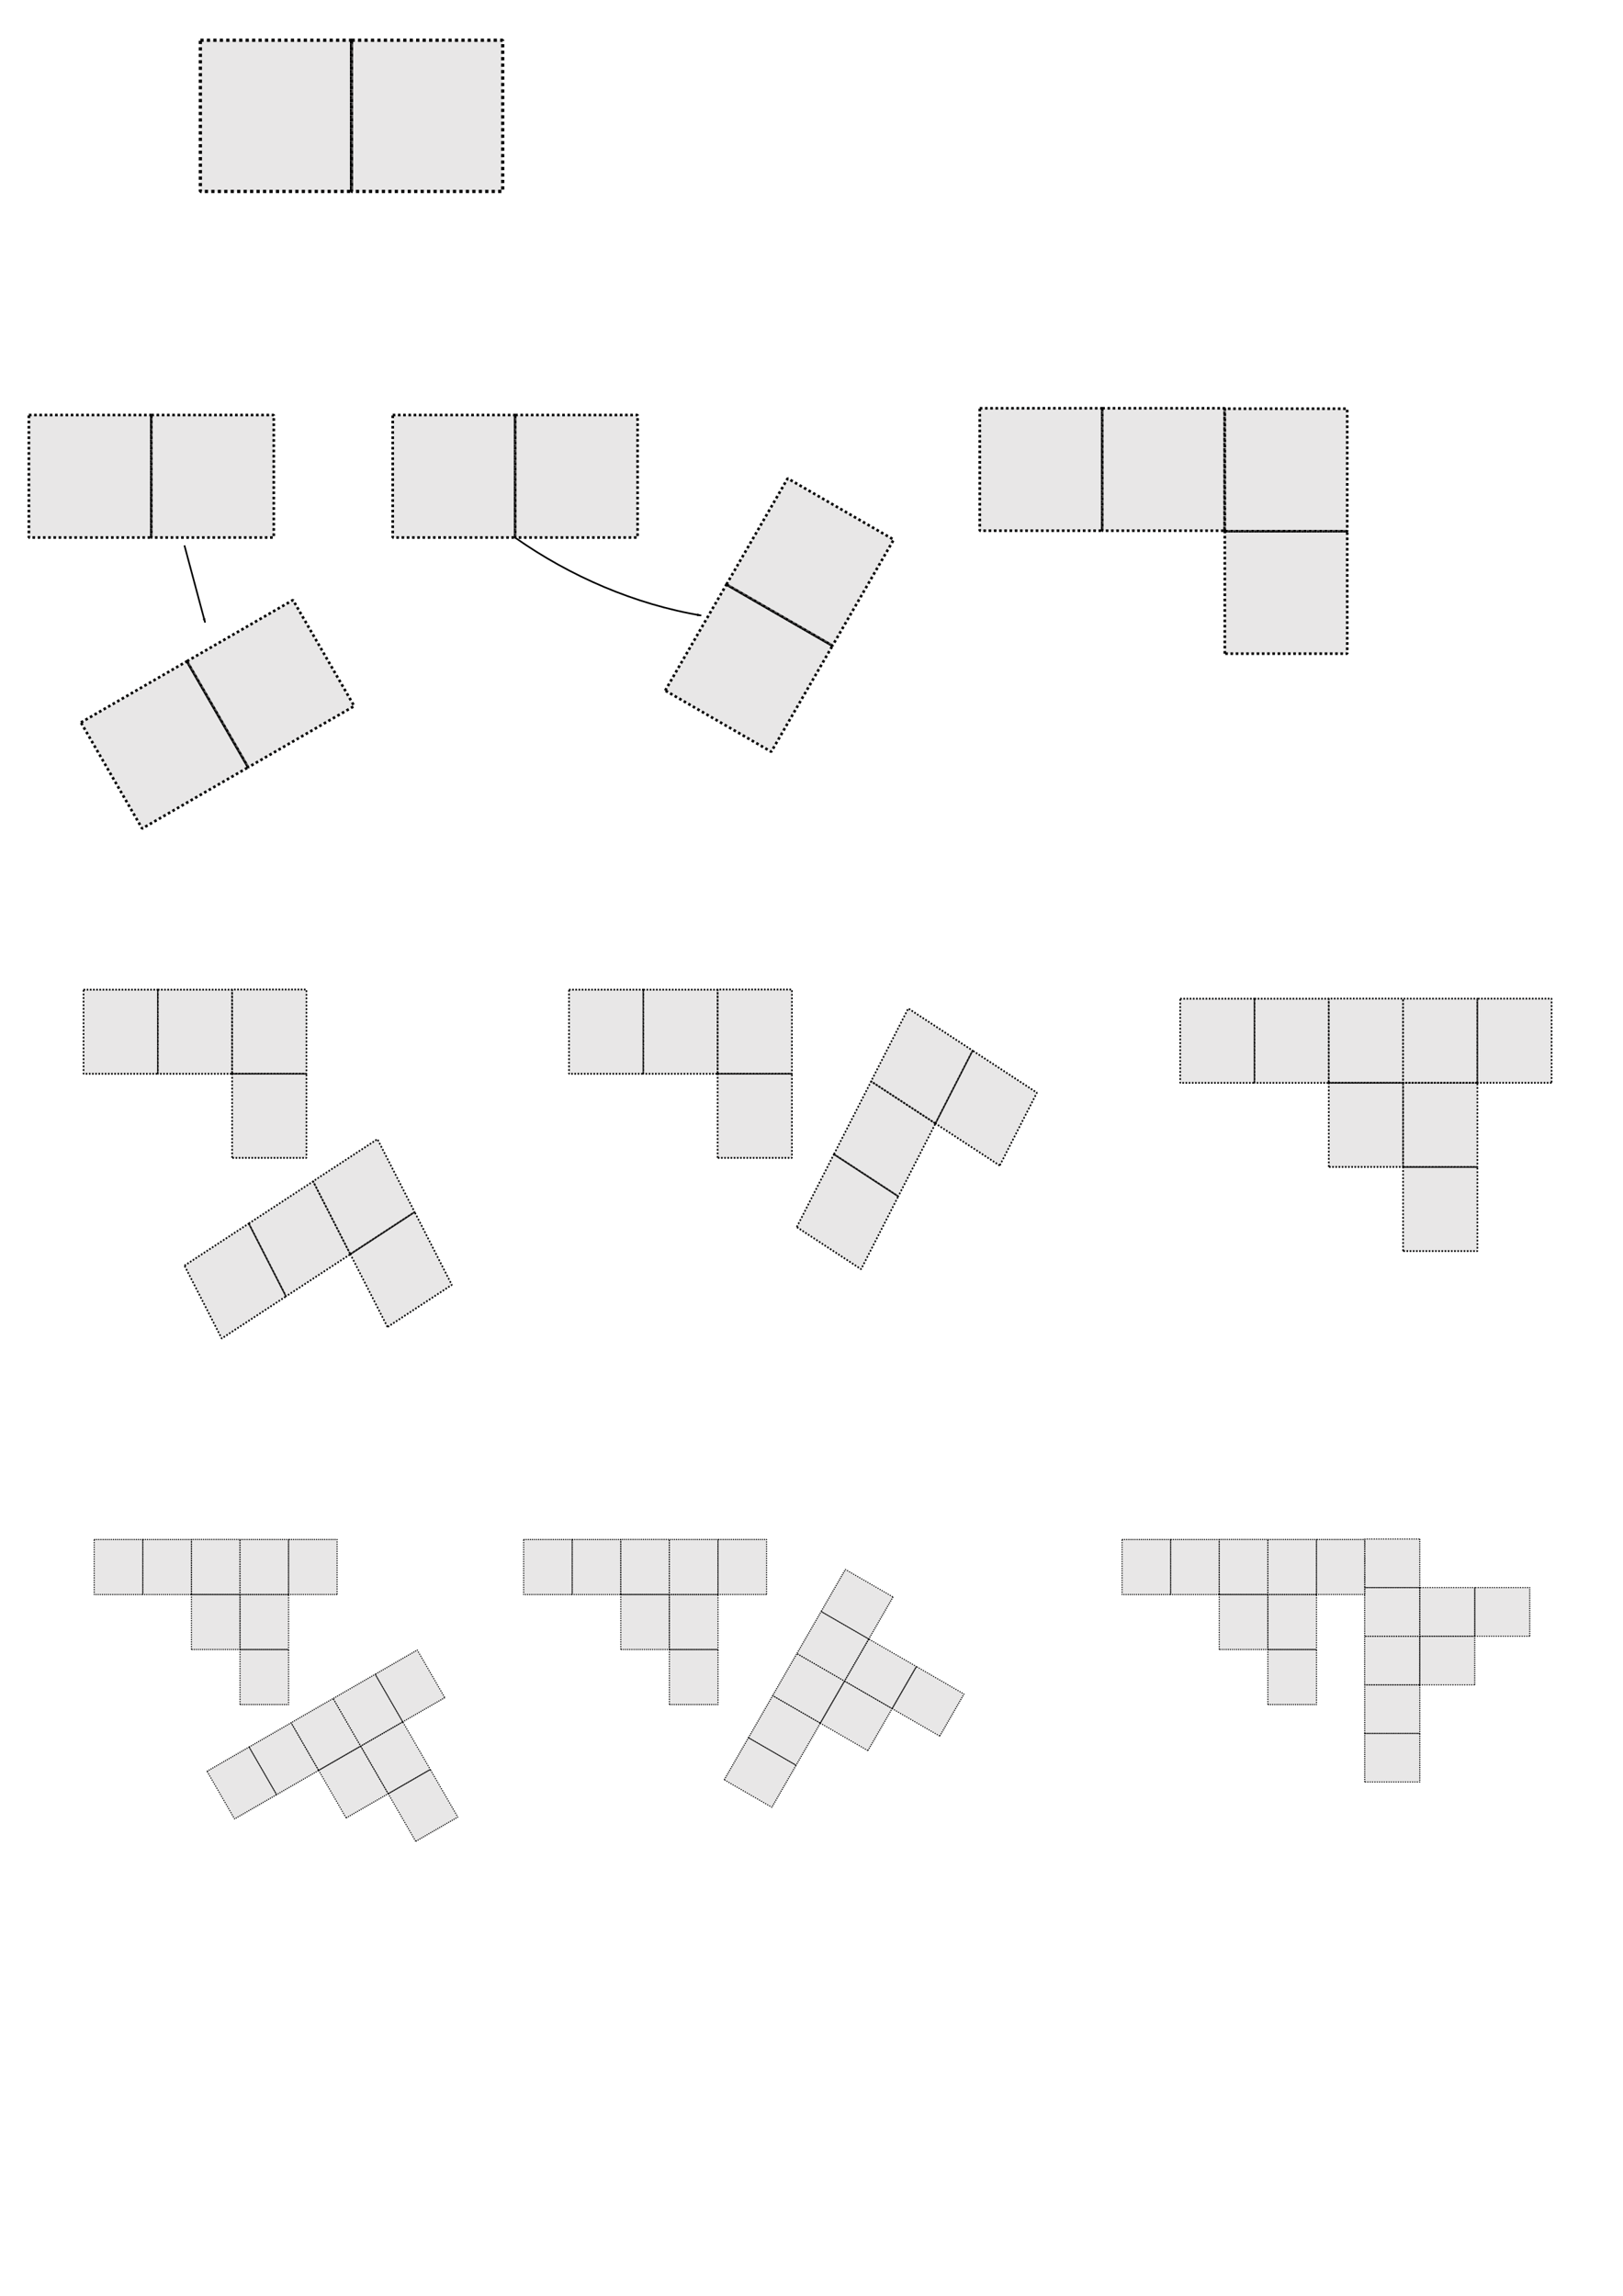 <?xml version="1.0" encoding="UTF-8" standalone="no"?>
<svg
   xmlns:dc="http://purl.org/dc/elements/1.1/"
   xmlns:cc="http://creativecommons.org/ns#"
   xmlns:rdf="http://www.w3.org/1999/02/22-rdf-syntax-ns#"
   xmlns:svg="http://www.w3.org/2000/svg"
   xmlns="http://www.w3.org/2000/svg"
   xmlns:sodipodi="http://sodipodi.sourceforge.net/DTD/sodipodi-0.dtd"
   xmlns:inkscape="http://www.inkscape.org/namespaces/inkscape"
   width="210mm"
   height="297mm"
   viewBox="0 0 210 297"
   version="1.1"
   id="svg8"
   inkscape:version="1.0.1 (3bc2e813f5, 2020-09-07)"
   sodipodi:docname="My-Fib-Fractal-Diagram.svg">
  <defs
     id="defs2">
    <marker
       style="overflow:visible;"
       id="marker1917"
       refX="0.0"
       refY="0.0"
       orient="auto"
       inkscape:stockid="Arrow1Lend"
       inkscape:isstock="true">
      <path
         transform="scale(0.8) rotate(180) translate(12.5,0)"
         style="fill-rule:evenodd;stroke:#000000;stroke-width:1pt;stroke-opacity:1;fill:#000000;fill-opacity:1"
         d="M 0.0,0.0 L 5.0,-5.0 L -12.5,0.0 L 5.0,5.0 L 0.0,0.0 z "
         id="path1915" />
    </marker>
    <marker
       style="overflow:visible;"
       id="marker1561"
       refX="0.0"
       refY="0.0"
       orient="auto"
       inkscape:stockid="Arrow1Lend"
       inkscape:isstock="true"
       inkscape:collect="always">
      <path
         transform="scale(0.8) rotate(180) translate(12.5,0)"
         style="fill-rule:evenodd;stroke:#000000;stroke-width:1pt;stroke-opacity:1;fill:#000000;fill-opacity:1"
         d="M 0.0,0.0 L 5.0,-5.0 L -12.5,0.0 L 5.0,5.0 L 0.0,0.0 z "
         id="path1559" />
    </marker>
    <marker
       style="overflow:visible;"
       id="marker1505"
       refX="0.0"
       refY="0.0"
       orient="auto"
       inkscape:stockid="Arrow1Lend"
       inkscape:isstock="true">
      <path
         transform="scale(0.8) rotate(180) translate(12.5,0)"
         style="fill-rule:evenodd;stroke:#000000;stroke-width:1pt;stroke-opacity:1;fill:#000000;fill-opacity:1"
         d="M 0.0,0.0 L 5.0,-5.0 L -12.5,0.0 L 5.0,5.0 L 0.0,0.0 z "
         id="path1503" />
    </marker>
    <marker
       style="overflow:visible;"
       id="marker1385"
       refX="0.0"
       refY="0.0"
       orient="auto"
       inkscape:stockid="Arrow1Lend"
       inkscape:isstock="true">
      <path
         transform="scale(0.8) rotate(180) translate(12.5,0)"
         style="fill-rule:evenodd;stroke:#000000;stroke-width:1pt;stroke-opacity:1;fill:#000000;fill-opacity:1"
         d="M 0.0,0.0 L 5.0,-5.0 L -12.5,0.0 L 5.0,5.0 L 0.0,0.0 z "
         id="path1383" />
    </marker>
    <marker
       style="overflow:visible;"
       id="Arrow1Lend"
       refX="0.0"
       refY="0.0"
       orient="auto"
       inkscape:stockid="Arrow1Lend"
       inkscape:isstock="true"
       inkscape:collect="always">
      <path
         transform="scale(0.8) rotate(180) translate(12.5,0)"
         style="fill-rule:evenodd;stroke:#000000;stroke-width:1pt;stroke-opacity:1;fill:#000000;fill-opacity:1"
         d="M 0.0,0.0 L 5.0,-5.0 L -12.5,0.0 L 5.0,5.0 L 0.0,0.0 z "
         id="path1096" />
    </marker>
  </defs>
  <sodipodi:namedview
     id="base"
     pagecolor="#ffffff"
     bordercolor="#666666"
     borderopacity="1.0"
     inkscape:pageopacity="0.0"
     inkscape:pageshadow="2"
     inkscape:zoom="0.98994949"
     inkscape:cx="536.2768"
     inkscape:cy="343.618"
     inkscape:document-units="mm"
     inkscape:current-layer="layer1"
     inkscape:document-rotation="0"
     showgrid="false"
     inkscape:window-width="3806"
     inkscape:window-height="1963"
     inkscape:window-x="1928"
     inkscape:window-y="120"
     inkscape:window-maximized="0" />
  <g
     inkscape:label="Layer 1"
     inkscape:groupmode="layer"
     id="layer1">
    <g
       id="g863"
       transform="matrix(0.418,0,0,0.418,14.09,-23.493)">
      <rect
         style="fill:#c6c5c5;fill-opacity:0.403;stroke:#000000;stroke-width:1;stroke-linejoin:bevel;stroke-dasharray:1, 1"
         id="rect859"
         width="46.792"
         height="46.792"
         x="28.315"
         y="68.657" />
      <rect
         style="fill:#c6c5c5;fill-opacity:0.403;stroke:#000000;stroke-width:1;stroke-linejoin:bevel;stroke-dasharray:1, 1"
         id="rect861"
         width="46.792"
         height="46.792"
         x="75.107"
         y="68.657" />
    </g>
    <g
       id="g991"
       transform="matrix(0.775,0,0,0.775,5.449,359.595)">
      <g
         id="g983"
         transform="matrix(0.54,0,0,0.54,9.21,74.993)">
        <rect
           style="fill:#c6c5c5;fill-opacity:0.403;stroke:#000000;stroke-width:1;stroke-linejoin:bevel;stroke-dasharray:1, 1"
           id="rect979"
           width="46.792"
           height="46.792"
           x="28.315"
           y="68.657" />
        <rect
           style="fill:#c6c5c5;fill-opacity:0.403;stroke:#000000;stroke-width:1;stroke-linejoin:bevel;stroke-dasharray:1, 1"
           id="rect981"
           width="46.792"
           height="46.792"
           x="75.107"
           y="68.657" />
      </g>
      <g
         id="g989"
         transform="matrix(0,-0.54,0.54,0,37.951,177.858)">
        <rect
           style="fill:#c6c5c5;fill-opacity:0.403;stroke:#000000;stroke-width:1;stroke-linejoin:bevel;stroke-dasharray:1, 1"
           id="rect985"
           width="46.792"
           height="46.792"
           x="28.315"
           y="68.657" />
        <rect
           style="fill:#c6c5c5;fill-opacity:0.403;stroke:#000000;stroke-width:1;stroke-linejoin:bevel;stroke-dasharray:1, 1"
           id="rect987"
           width="46.792"
           height="46.792"
           x="75.107"
           y="68.657" />
      </g>
    </g>
    <g
       id="g1005"
       transform="matrix(0,-0.775,0.775,0,-3.683,524.159)">
      <g
         id="g997"
         transform="matrix(0.54,0,0,0.54,9.21,74.993)">
        <rect
           style="fill:#c6c5c5;fill-opacity:0.403;stroke:#000000;stroke-width:1;stroke-linejoin:bevel;stroke-dasharray:1, 1"
           id="rect993"
           width="46.792"
           height="46.792"
           x="28.315"
           y="68.657" />
        <rect
           style="fill:#c6c5c5;fill-opacity:0.403;stroke:#000000;stroke-width:1;stroke-linejoin:bevel;stroke-dasharray:1, 1"
           id="rect995"
           width="46.792"
           height="46.792"
           x="75.107"
           y="68.657" />
      </g>
      <g
         id="g1003"
         transform="matrix(0,-0.54,0.54,0,37.951,177.858)">
        <rect
           style="fill:#c6c5c5;fill-opacity:0.403;stroke:#000000;stroke-width:1;stroke-linejoin:bevel;stroke-dasharray:1, 1"
           id="rect999"
           width="46.792"
           height="46.792"
           x="28.315"
           y="68.657" />
        <rect
           style="fill:#c6c5c5;fill-opacity:0.403;stroke:#000000;stroke-width:1;stroke-linejoin:bevel;stroke-dasharray:1, 1"
           id="rect1001"
           width="46.792"
           height="46.792"
           x="75.107"
           y="68.657" />
      </g>
    </g>
    <g
       id="g1749"
       transform="matrix(0.81,0,0,0.81,0.68,10.017)">
      <g
         id="g1634"
         transform="translate(-22.151)">
        <g
           id="g1027"
           transform="matrix(0.418,0,0,0.418,14.09,25.222)">
          <rect
             style="fill:#c6c5c5;fill-opacity:0.403;stroke:#000000;stroke-width:1;stroke-linejoin:bevel;stroke-dasharray:1, 1"
             id="rect1023"
             width="46.792"
             height="46.792"
             x="28.315"
             y="68.657" />
          <rect
             style="fill:#c6c5c5;fill-opacity:0.403;stroke:#000000;stroke-width:1;stroke-linejoin:bevel;stroke-dasharray:1, 1"
             id="rect1025"
             width="46.792"
             height="46.792"
             x="75.107"
             y="68.657" />
        </g>
        <g
           id="g1033"
           transform="matrix(0.362,-0.209,0.209,0.362,9.639,84.087)">
          <rect
             style="fill:#c6c5c5;fill-opacity:0.403;stroke:#000000;stroke-width:1;stroke-linejoin:bevel;stroke-dasharray:1, 1"
             id="rect1029"
             width="46.792"
             height="46.792"
             x="28.315"
             y="68.657" />
          <rect
             style="fill:#c6c5c5;fill-opacity:0.403;stroke:#000000;stroke-width:1;stroke-linejoin:bevel;stroke-dasharray:1, 1"
             id="rect1031"
             width="46.792"
             height="46.792"
             x="75.107"
             y="68.657" />
        </g>
        <g
           id="g1600">
          <path
             style="fill:none;stroke:#000000;stroke-width:0.265;stroke-linecap:butt;stroke-linejoin:miter;stroke-miterlimit:4;stroke-dasharray:none;stroke-opacity:1;marker-end:url(#marker1561)"
             d="m 50.773,74.738 3.303,12.327"
             id="path1091" />
        </g>
      </g>
      <g
         id="g1661"
         transform="translate(-33.562)">
        <g
           id="g1039"
           transform="matrix(0.418,0,0,0.418,83.62,25.222)">
          <rect
             style="fill:#c6c5c5;fill-opacity:0.403;stroke:#000000;stroke-width:1;stroke-linejoin:bevel;stroke-dasharray:1, 1"
             id="rect1035"
             width="46.792"
             height="46.792"
             x="28.315"
             y="68.657" />
          <rect
             style="fill:#c6c5c5;fill-opacity:0.403;stroke:#000000;stroke-width:1;stroke-linejoin:bevel;stroke-dasharray:1, 1"
             id="rect1037"
             width="46.792"
             height="46.792"
             x="75.107"
             y="68.657" />
        </g>
        <g
           id="g1045"
           transform="matrix(0.209,-0.362,0.362,0.209,108.216,93.819)">
          <rect
             style="fill:#c6c5c5;fill-opacity:0.403;stroke:#000000;stroke-width:1;stroke-linejoin:bevel;stroke-dasharray:1, 1"
             id="rect1041"
             width="46.792"
             height="46.792"
             x="28.315"
             y="68.657" />
          <rect
             style="fill:#c6c5c5;fill-opacity:0.403;stroke:#000000;stroke-width:1;stroke-linejoin:bevel;stroke-dasharray:1, 1"
             id="rect1043"
             width="46.792"
             height="46.792"
             x="75.107"
             y="68.657" />
        </g>
        <path
           style="fill:none;stroke:#000000;stroke-width:0.265px;stroke-linecap:butt;stroke-linejoin:miter;stroke-opacity:1;marker-end:url(#Arrow1Lend)"
           d="m 115.044,73.524 c 8.779,6.168 19.116,10.64 29.698,12.409"
           id="path1463"
           sodipodi:nodetypes="cc" />
      </g>
      <g
         id="g1690"
         transform="translate(-35.979)">
        <g
           id="g1545"
           transform="translate(-56.769,6.087)">
          <g
             id="g1089"
             transform="translate(76.64,-7.172)">
            <g
               id="g1075"
               transform="matrix(0.418,0,0,0.418,159.945,25.222)">
              <rect
                 style="fill:#c6c5c5;fill-opacity:0.403;stroke:#000000;stroke-width:1;stroke-linejoin:bevel;stroke-dasharray:1, 1"
                 id="rect1071"
                 width="46.792"
                 height="46.792"
                 x="28.315"
                 y="68.657" />
              <rect
                 style="fill:#c6c5c5;fill-opacity:0.403;stroke:#000000;stroke-width:1;stroke-linejoin:bevel;stroke-dasharray:1, 1"
                 id="rect1073"
                 width="46.792"
                 height="46.792"
                 x="75.107"
                 y="68.657" />
            </g>
            <g
               id="g1081"
               transform="matrix(0,-0.418,0.418,0,182.22,104.948)">
              <rect
                 style="fill:#c6c5c5;fill-opacity:0.403;stroke:#000000;stroke-width:1;stroke-linejoin:bevel;stroke-dasharray:1, 1"
                 id="rect1077"
                 width="46.792"
                 height="46.792"
                 x="28.315"
                 y="68.657" />
              <rect
                 style="fill:#c6c5c5;fill-opacity:0.403;stroke:#000000;stroke-width:1;stroke-linejoin:bevel;stroke-dasharray:1, 1"
                 id="rect1079"
                 width="46.792"
                 height="46.792"
                 x="75.107"
                 y="68.657" />
            </g>
          </g>
        </g>
      </g>
    </g>
    <g
       id="g2320">
      <g
         id="g2031"
         transform="matrix(0.491,0,0,0.556,5.454,56.796)">
        <g
           id="g947"
           transform="matrix(0.775,0,0,0.775,-8.078,41.261)">
          <g
             id="g939"
             transform="matrix(0.54,0,0,0.54,9.21,74.993)">
            <rect
               style="fill:#c6c5c5;fill-opacity:0.403;stroke:#000000;stroke-width:1;stroke-linejoin:bevel;stroke-dasharray:1, 1"
               id="rect935"
               width="46.792"
               height="46.792"
               x="28.315"
               y="68.657" />
            <rect
               style="fill:#c6c5c5;fill-opacity:0.403;stroke:#000000;stroke-width:1;stroke-linejoin:bevel;stroke-dasharray:1, 1"
               id="rect937"
               width="46.792"
               height="46.792"
               x="75.107"
               y="68.657" />
          </g>
          <g
             id="g945"
             transform="matrix(0,-0.54,0.54,0,37.951,177.858)">
            <rect
               style="fill:#c6c5c5;fill-opacity:0.403;stroke:#000000;stroke-width:1;stroke-linejoin:bevel;stroke-dasharray:1, 1"
               id="rect941"
               width="46.792"
               height="46.792"
               x="28.315"
               y="68.657" />
            <rect
               style="fill:#c6c5c5;fill-opacity:0.403;stroke:#000000;stroke-width:1;stroke-linejoin:bevel;stroke-dasharray:1, 1"
               id="rect943"
               width="46.792"
               height="46.792"
               x="75.107"
               y="68.657" />
          </g>
        </g>
        <g
           id="g961"
           transform="matrix(0.671,-0.388,0.388,0.671,-22.412,126.635)">
          <g
             id="g953"
             transform="matrix(0.54,0,0,0.54,9.21,74.993)">
            <rect
               style="fill:#c6c5c5;fill-opacity:0.403;stroke:#000000;stroke-width:1;stroke-linejoin:bevel;stroke-dasharray:1, 1"
               id="rect949"
               width="46.792"
               height="46.792"
               x="28.315"
               y="68.657" />
            <rect
               style="fill:#c6c5c5;fill-opacity:0.403;stroke:#000000;stroke-width:1;stroke-linejoin:bevel;stroke-dasharray:1, 1"
               id="rect951"
               width="46.792"
               height="46.792"
               x="75.107"
               y="68.657" />
          </g>
          <g
             id="g959"
             transform="matrix(0,-0.54,0.54,0,37.951,177.858)">
            <rect
               style="fill:#c6c5c5;fill-opacity:0.403;stroke:#000000;stroke-width:1;stroke-linejoin:bevel;stroke-dasharray:1, 1"
               id="rect955"
               width="46.792"
               height="46.792"
               x="28.315"
               y="68.657" />
            <rect
               style="fill:#c6c5c5;fill-opacity:0.403;stroke:#000000;stroke-width:1;stroke-linejoin:bevel;stroke-dasharray:1, 1"
               id="rect957"
               width="46.792"
               height="46.792"
               x="75.107"
               y="68.657" />
          </g>
        </g>
      </g>
      <g
         id="g2091"
         transform="matrix(0.491,0,0,0.556,5.454,56.796)">
        <g
           id="g2045"
           transform="matrix(0.775,0,0,0.775,119.859,41.261)">
          <g
             id="g2037"
             transform="matrix(0.54,0,0,0.54,9.21,74.993)">
            <rect
               style="fill:#c6c5c5;fill-opacity:0.403;stroke:#000000;stroke-width:1;stroke-linejoin:bevel;stroke-dasharray:1, 1"
               id="rect2033"
               width="46.792"
               height="46.792"
               x="28.315"
               y="68.657" />
            <rect
               style="fill:#c6c5c5;fill-opacity:0.403;stroke:#000000;stroke-width:1;stroke-linejoin:bevel;stroke-dasharray:1, 1"
               id="rect2035"
               width="46.792"
               height="46.792"
               x="75.107"
               y="68.657" />
          </g>
          <g
             id="g2043"
             transform="matrix(0,-0.54,0.54,0,37.951,177.858)">
            <rect
               style="fill:#c6c5c5;fill-opacity:0.403;stroke:#000000;stroke-width:1;stroke-linejoin:bevel;stroke-dasharray:1, 1"
               id="rect2039"
               width="46.792"
               height="46.792"
               x="28.315"
               y="68.657" />
            <rect
               style="fill:#c6c5c5;fill-opacity:0.403;stroke:#000000;stroke-width:1;stroke-linejoin:bevel;stroke-dasharray:1, 1"
               id="rect2041"
               width="46.792"
               height="46.792"
               x="75.107"
               y="68.657" />
          </g>
        </g>
        <g
           id="g2059"
           transform="matrix(0.388,-0.671,0.671,0.388,114.152,156.312)">
          <g
             id="g2051"
             transform="matrix(0.54,0,0,0.54,9.21,74.993)">
            <rect
               style="fill:#c6c5c5;fill-opacity:0.403;stroke:#000000;stroke-width:1;stroke-linejoin:bevel;stroke-dasharray:1, 1"
               id="rect2047"
               width="46.792"
               height="46.792"
               x="28.315"
               y="68.657" />
            <rect
               style="fill:#c6c5c5;fill-opacity:0.403;stroke:#000000;stroke-width:1;stroke-linejoin:bevel;stroke-dasharray:1, 1"
               id="rect2049"
               width="46.792"
               height="46.792"
               x="75.107"
               y="68.657" />
          </g>
          <g
             id="g2057"
             transform="matrix(0,-0.54,0.54,0,37.951,177.858)">
            <rect
               style="fill:#c6c5c5;fill-opacity:0.403;stroke:#000000;stroke-width:1;stroke-linejoin:bevel;stroke-dasharray:1, 1"
               id="rect2053"
               width="46.792"
               height="46.792"
               x="28.315"
               y="68.657" />
            <rect
               style="fill:#c6c5c5;fill-opacity:0.403;stroke:#000000;stroke-width:1;stroke-linejoin:bevel;stroke-dasharray:1, 1"
               id="rect2055"
               width="46.792"
               height="46.792"
               x="75.107"
               y="68.657" />
          </g>
        </g>
      </g>
      <g
         id="g2151"
         transform="matrix(0.491,0,0,0.556,5.454,56.796)">
        <g
           id="g2105"
           transform="matrix(0.775,0,0,0.775,280.917,43.368)">
          <g
             id="g2097"
             transform="matrix(0.54,0,0,0.54,9.21,74.993)">
            <rect
               style="fill:#c6c5c5;fill-opacity:0.403;stroke:#000000;stroke-width:1;stroke-linejoin:bevel;stroke-dasharray:1, 1"
               id="rect2093"
               width="46.792"
               height="46.792"
               x="28.315"
               y="68.657" />
            <rect
               style="fill:#c6c5c5;fill-opacity:0.403;stroke:#000000;stroke-width:1;stroke-linejoin:bevel;stroke-dasharray:1, 1"
               id="rect2095"
               width="46.792"
               height="46.792"
               x="75.107"
               y="68.657" />
          </g>
          <g
             id="g2103"
             transform="matrix(0,-0.54,0.54,0,37.951,177.858)">
            <rect
               style="fill:#c6c5c5;fill-opacity:0.403;stroke:#000000;stroke-width:1;stroke-linejoin:bevel;stroke-dasharray:1, 1"
               id="rect2099"
               width="46.792"
               height="46.792"
               x="28.315"
               y="68.657" />
            <rect
               style="fill:#c6c5c5;fill-opacity:0.403;stroke:#000000;stroke-width:1;stroke-linejoin:bevel;stroke-dasharray:1, 1"
               id="rect2101"
               width="46.792"
               height="46.792"
               x="75.107"
               y="68.657" />
          </g>
        </g>
        <g
           id="g2119"
           transform="matrix(0,-0.775,0.775,0,271.785,207.932)">
          <g
             id="g2111"
             transform="matrix(0.54,0,0,0.54,9.21,74.993)">
            <rect
               style="fill:#c6c5c5;fill-opacity:0.403;stroke:#000000;stroke-width:1;stroke-linejoin:bevel;stroke-dasharray:1, 1"
               id="rect2107"
               width="46.792"
               height="46.792"
               x="28.315"
               y="68.657" />
            <rect
               style="fill:#c6c5c5;fill-opacity:0.403;stroke:#000000;stroke-width:1;stroke-linejoin:bevel;stroke-dasharray:1, 1"
               id="rect2109"
               width="46.792"
               height="46.792"
               x="75.107"
               y="68.657" />
          </g>
          <g
             id="g2117"
             transform="matrix(0,-0.54,0.54,0,37.951,177.858)">
            <rect
               style="fill:#c6c5c5;fill-opacity:0.403;stroke:#000000;stroke-width:1;stroke-linejoin:bevel;stroke-dasharray:1, 1"
               id="rect2113"
               width="46.792"
               height="46.792"
               x="28.315"
               y="68.657" />
            <rect
               style="fill:#c6c5c5;fill-opacity:0.403;stroke:#000000;stroke-width:1;stroke-linejoin:bevel;stroke-dasharray:1, 1"
               id="rect2115"
               width="46.792"
               height="46.792"
               x="75.107"
               y="68.657" />
          </g>
        </g>
      </g>
    </g>
    <g
       id="g2382"
       transform="matrix(0.654,0,0,0.654,4.185,68.929)">
      <g
         id="g2273"
         transform="matrix(0.491,0,0,0.556,-135.011,126.727)">
        <g
           id="g2257"
           transform="matrix(0.775,0,0,0.775,280.917,43.368)">
          <g
             id="g2249"
             transform="matrix(0.54,0,0,0.54,9.21,74.993)">
            <rect
               style="fill:#c6c5c5;fill-opacity:0.403;stroke:#000000;stroke-width:1;stroke-linejoin:bevel;stroke-dasharray:1, 1"
               id="rect2245"
               width="46.792"
               height="46.792"
               x="28.315"
               y="68.657" />
            <rect
               style="fill:#c6c5c5;fill-opacity:0.403;stroke:#000000;stroke-width:1;stroke-linejoin:bevel;stroke-dasharray:1, 1"
               id="rect2247"
               width="46.792"
               height="46.792"
               x="75.107"
               y="68.657" />
          </g>
          <g
             id="g2255"
             transform="matrix(0,-0.54,0.54,0,37.951,177.858)">
            <rect
               style="fill:#c6c5c5;fill-opacity:0.403;stroke:#000000;stroke-width:1;stroke-linejoin:bevel;stroke-dasharray:1, 1"
               id="rect2251"
               width="46.792"
               height="46.792"
               x="28.315"
               y="68.657" />
            <rect
               style="fill:#c6c5c5;fill-opacity:0.403;stroke:#000000;stroke-width:1;stroke-linejoin:bevel;stroke-dasharray:1, 1"
               id="rect2253"
               width="46.792"
               height="46.792"
               x="75.107"
               y="68.657" />
          </g>
        </g>
        <g
           id="g2271"
           transform="matrix(0,-0.775,0.775,0,271.785,207.932)">
          <g
             id="g2263"
             transform="matrix(0.54,0,0,0.54,9.21,74.993)">
            <rect
               style="fill:#c6c5c5;fill-opacity:0.403;stroke:#000000;stroke-width:1;stroke-linejoin:bevel;stroke-dasharray:1, 1"
               id="rect2259"
               width="46.792"
               height="46.792"
               x="28.315"
               y="68.657" />
            <rect
               style="fill:#c6c5c5;fill-opacity:0.403;stroke:#000000;stroke-width:1;stroke-linejoin:bevel;stroke-dasharray:1, 1"
               id="rect2261"
               width="46.792"
               height="46.792"
               x="75.107"
               y="68.657" />
          </g>
          <g
             id="g2269"
             transform="matrix(0,-0.54,0.54,0,37.951,177.858)">
            <rect
               style="fill:#c6c5c5;fill-opacity:0.403;stroke:#000000;stroke-width:1;stroke-linejoin:bevel;stroke-dasharray:1, 1"
               id="rect2265"
               width="46.792"
               height="46.792"
               x="28.315"
               y="68.657" />
            <rect
               style="fill:#c6c5c5;fill-opacity:0.403;stroke:#000000;stroke-width:1;stroke-linejoin:bevel;stroke-dasharray:1, 1"
               id="rect2267"
               width="46.792"
               height="46.792"
               x="75.107"
               y="68.657" />
          </g>
        </g>
      </g>
      <g
         id="g2350"
         transform="matrix(0.425,-0.245,0.278,0.481,-129.098,255.82)">
        <g
           id="g2334"
           transform="matrix(0.775,0,0,0.775,280.917,43.368)">
          <g
             id="g2326"
             transform="matrix(0.54,0,0,0.54,9.21,74.993)">
            <rect
               style="fill:#c6c5c5;fill-opacity:0.403;stroke:#000000;stroke-width:1;stroke-linejoin:bevel;stroke-dasharray:1, 1"
               id="rect2322"
               width="46.792"
               height="46.792"
               x="28.315"
               y="68.657" />
            <rect
               style="fill:#c6c5c5;fill-opacity:0.403;stroke:#000000;stroke-width:1;stroke-linejoin:bevel;stroke-dasharray:1, 1"
               id="rect2324"
               width="46.792"
               height="46.792"
               x="75.107"
               y="68.657" />
          </g>
          <g
             id="g2332"
             transform="matrix(0,-0.54,0.54,0,37.951,177.858)">
            <rect
               style="fill:#c6c5c5;fill-opacity:0.403;stroke:#000000;stroke-width:1;stroke-linejoin:bevel;stroke-dasharray:1, 1"
               id="rect2328"
               width="46.792"
               height="46.792"
               x="28.315"
               y="68.657" />
            <rect
               style="fill:#c6c5c5;fill-opacity:0.403;stroke:#000000;stroke-width:1;stroke-linejoin:bevel;stroke-dasharray:1, 1"
               id="rect2330"
               width="46.792"
               height="46.792"
               x="75.107"
               y="68.657" />
          </g>
        </g>
        <g
           id="g2348"
           transform="matrix(0,-0.775,0.775,0,271.785,207.932)">
          <g
             id="g2340"
             transform="matrix(0.54,0,0,0.54,9.21,74.993)">
            <rect
               style="fill:#c6c5c5;fill-opacity:0.403;stroke:#000000;stroke-width:1;stroke-linejoin:bevel;stroke-dasharray:1, 1"
               id="rect2336"
               width="46.792"
               height="46.792"
               x="28.315"
               y="68.657" />
            <rect
               style="fill:#c6c5c5;fill-opacity:0.403;stroke:#000000;stroke-width:1;stroke-linejoin:bevel;stroke-dasharray:1, 1"
               id="rect2338"
               width="46.792"
               height="46.792"
               x="75.107"
               y="68.657" />
          </g>
          <g
             id="g2346"
             transform="matrix(0,-0.54,0.54,0,37.951,177.858)">
            <rect
               style="fill:#c6c5c5;fill-opacity:0.403;stroke:#000000;stroke-width:1;stroke-linejoin:bevel;stroke-dasharray:1, 1"
               id="rect2342"
               width="46.792"
               height="46.792"
               x="28.315"
               y="68.657" />
            <rect
               style="fill:#c6c5c5;fill-opacity:0.403;stroke:#000000;stroke-width:1;stroke-linejoin:bevel;stroke-dasharray:1, 1"
               id="rect2344"
               width="46.792"
               height="46.792"
               x="75.107"
               y="68.657" />
          </g>
        </g>
      </g>
    </g>
    <g
       id="g2506"
       transform="matrix(0.654,0,0,0.654,4.185,68.929)">
      <g
         id="g2412"
         transform="matrix(0.491,0,0,0.556,-50.054,126.727)">
        <g
           id="g2396"
           transform="matrix(0.775,0,0,0.775,280.917,43.368)">
          <g
             id="g2388"
             transform="matrix(0.54,0,0,0.54,9.21,74.993)">
            <rect
               style="fill:#c6c5c5;fill-opacity:0.403;stroke:#000000;stroke-width:1;stroke-linejoin:bevel;stroke-dasharray:1, 1"
               id="rect2384"
               width="46.792"
               height="46.792"
               x="28.315"
               y="68.657" />
            <rect
               style="fill:#c6c5c5;fill-opacity:0.403;stroke:#000000;stroke-width:1;stroke-linejoin:bevel;stroke-dasharray:1, 1"
               id="rect2386"
               width="46.792"
               height="46.792"
               x="75.107"
               y="68.657" />
          </g>
          <g
             id="g2394"
             transform="matrix(0,-0.54,0.54,0,37.951,177.858)">
            <rect
               style="fill:#c6c5c5;fill-opacity:0.403;stroke:#000000;stroke-width:1;stroke-linejoin:bevel;stroke-dasharray:1, 1"
               id="rect2390"
               width="46.792"
               height="46.792"
               x="28.315"
               y="68.657" />
            <rect
               style="fill:#c6c5c5;fill-opacity:0.403;stroke:#000000;stroke-width:1;stroke-linejoin:bevel;stroke-dasharray:1, 1"
               id="rect2392"
               width="46.792"
               height="46.792"
               x="75.107"
               y="68.657" />
          </g>
        </g>
        <g
           id="g2410"
           transform="matrix(0,-0.775,0.775,0,271.785,207.932)">
          <g
             id="g2402"
             transform="matrix(0.54,0,0,0.54,9.21,74.993)">
            <rect
               style="fill:#c6c5c5;fill-opacity:0.403;stroke:#000000;stroke-width:1;stroke-linejoin:bevel;stroke-dasharray:1, 1"
               id="rect2398"
               width="46.792"
               height="46.792"
               x="28.315"
               y="68.657" />
            <rect
               style="fill:#c6c5c5;fill-opacity:0.403;stroke:#000000;stroke-width:1;stroke-linejoin:bevel;stroke-dasharray:1, 1"
               id="rect2400"
               width="46.792"
               height="46.792"
               x="75.107"
               y="68.657" />
          </g>
          <g
             id="g2408"
             transform="matrix(0,-0.54,0.54,0,37.951,177.858)">
            <rect
               style="fill:#c6c5c5;fill-opacity:0.403;stroke:#000000;stroke-width:1;stroke-linejoin:bevel;stroke-dasharray:1, 1"
               id="rect2404"
               width="46.792"
               height="46.792"
               x="28.315"
               y="68.657" />
            <rect
               style="fill:#c6c5c5;fill-opacity:0.403;stroke:#000000;stroke-width:1;stroke-linejoin:bevel;stroke-dasharray:1, 1"
               id="rect2406"
               width="46.792"
               height="46.792"
               x="75.107"
               y="68.657" />
          </g>
        </g>
      </g>
      <g
         id="g2442"
         transform="matrix(0.245,-0.425,0.481,0.278,0.774,337.914)">
        <g
           id="g2426"
           transform="matrix(0.775,0,0,0.775,280.917,43.368)">
          <g
             id="g2418"
             transform="matrix(0.54,0,0,0.54,9.21,74.993)">
            <rect
               style="fill:#c6c5c5;fill-opacity:0.403;stroke:#000000;stroke-width:1;stroke-linejoin:bevel;stroke-dasharray:1, 1"
               id="rect2414"
               width="46.792"
               height="46.792"
               x="28.315"
               y="68.657" />
            <rect
               style="fill:#c6c5c5;fill-opacity:0.403;stroke:#000000;stroke-width:1;stroke-linejoin:bevel;stroke-dasharray:1, 1"
               id="rect2416"
               width="46.792"
               height="46.792"
               x="75.107"
               y="68.657" />
          </g>
          <g
             id="g2424"
             transform="matrix(0,-0.54,0.54,0,37.951,177.858)">
            <rect
               style="fill:#c6c5c5;fill-opacity:0.403;stroke:#000000;stroke-width:1;stroke-linejoin:bevel;stroke-dasharray:1, 1"
               id="rect2420"
               width="46.792"
               height="46.792"
               x="28.315"
               y="68.657" />
            <rect
               style="fill:#c6c5c5;fill-opacity:0.403;stroke:#000000;stroke-width:1;stroke-linejoin:bevel;stroke-dasharray:1, 1"
               id="rect2422"
               width="46.792"
               height="46.792"
               x="75.107"
               y="68.657" />
          </g>
        </g>
        <g
           id="g2440"
           transform="matrix(0,-0.775,0.775,0,271.785,207.932)">
          <g
             id="g2432"
             transform="matrix(0.54,0,0,0.54,9.21,74.993)">
            <rect
               style="fill:#c6c5c5;fill-opacity:0.403;stroke:#000000;stroke-width:1;stroke-linejoin:bevel;stroke-dasharray:1, 1"
               id="rect2428"
               width="46.792"
               height="46.792"
               x="28.315"
               y="68.657" />
            <rect
               style="fill:#c6c5c5;fill-opacity:0.403;stroke:#000000;stroke-width:1;stroke-linejoin:bevel;stroke-dasharray:1, 1"
               id="rect2430"
               width="46.792"
               height="46.792"
               x="75.107"
               y="68.657" />
          </g>
          <g
             id="g2438"
             transform="matrix(0,-0.54,0.54,0,37.951,177.858)">
            <rect
               style="fill:#c6c5c5;fill-opacity:0.403;stroke:#000000;stroke-width:1;stroke-linejoin:bevel;stroke-dasharray:1, 1"
               id="rect2434"
               width="46.792"
               height="46.792"
               x="28.315"
               y="68.657" />
            <rect
               style="fill:#c6c5c5;fill-opacity:0.403;stroke:#000000;stroke-width:1;stroke-linejoin:bevel;stroke-dasharray:1, 1"
               id="rect2436"
               width="46.792"
               height="46.792"
               x="75.107"
               y="68.657" />
          </g>
        </g>
      </g>
    </g>
    <g
       id="g2630"
       transform="matrix(0.654,0,0,0.654,4.185,68.929)">
      <g
         id="g2536"
         transform="matrix(0.491,0,0,0.556,68.349,126.727)">
        <g
           id="g2520"
           transform="matrix(0.775,0,0,0.775,280.917,43.368)">
          <g
             id="g2512"
             transform="matrix(0.54,0,0,0.54,9.21,74.993)">
            <rect
               style="fill:#c6c5c5;fill-opacity:0.403;stroke:#000000;stroke-width:1;stroke-linejoin:bevel;stroke-dasharray:1, 1"
               id="rect2508"
               width="46.792"
               height="46.792"
               x="28.315"
               y="68.657" />
            <rect
               style="fill:#c6c5c5;fill-opacity:0.403;stroke:#000000;stroke-width:1;stroke-linejoin:bevel;stroke-dasharray:1, 1"
               id="rect2510"
               width="46.792"
               height="46.792"
               x="75.107"
               y="68.657" />
          </g>
          <g
             id="g2518"
             transform="matrix(0,-0.54,0.54,0,37.951,177.858)">
            <rect
               style="fill:#c6c5c5;fill-opacity:0.403;stroke:#000000;stroke-width:1;stroke-linejoin:bevel;stroke-dasharray:1, 1"
               id="rect2514"
               width="46.792"
               height="46.792"
               x="28.315"
               y="68.657" />
            <rect
               style="fill:#c6c5c5;fill-opacity:0.403;stroke:#000000;stroke-width:1;stroke-linejoin:bevel;stroke-dasharray:1, 1"
               id="rect2516"
               width="46.792"
               height="46.792"
               x="75.107"
               y="68.657" />
          </g>
        </g>
        <g
           id="g2534"
           transform="matrix(0,-0.775,0.775,0,271.785,207.932)">
          <g
             id="g2526"
             transform="matrix(0.54,0,0,0.54,9.21,74.993)">
            <rect
               style="fill:#c6c5c5;fill-opacity:0.403;stroke:#000000;stroke-width:1;stroke-linejoin:bevel;stroke-dasharray:1, 1"
               id="rect2522"
               width="46.792"
               height="46.792"
               x="28.315"
               y="68.657" />
            <rect
               style="fill:#c6c5c5;fill-opacity:0.403;stroke:#000000;stroke-width:1;stroke-linejoin:bevel;stroke-dasharray:1, 1"
               id="rect2524"
               width="46.792"
               height="46.792"
               x="75.107"
               y="68.657" />
          </g>
          <g
             id="g2532"
             transform="matrix(0,-0.54,0.54,0,37.951,177.858)">
            <rect
               style="fill:#c6c5c5;fill-opacity:0.403;stroke:#000000;stroke-width:1;stroke-linejoin:bevel;stroke-dasharray:1, 1"
               id="rect2528"
               width="46.792"
               height="46.792"
               x="28.315"
               y="68.657" />
            <rect
               style="fill:#c6c5c5;fill-opacity:0.403;stroke:#000000;stroke-width:1;stroke-linejoin:bevel;stroke-dasharray:1, 1"
               id="rect2530"
               width="46.792"
               height="46.792"
               x="75.107"
               y="68.657" />
          </g>
        </g>
      </g>
      <g
         id="g2566"
         transform="matrix(0,-0.491,0.556,0,191.203,394.35)">
        <g
           id="g2550"
           transform="matrix(0.775,0,0,0.775,280.917,43.368)">
          <g
             id="g2542"
             transform="matrix(0.54,0,0,0.54,9.21,74.993)">
            <rect
               style="fill:#c6c5c5;fill-opacity:0.403;stroke:#000000;stroke-width:1;stroke-linejoin:bevel;stroke-dasharray:1, 1"
               id="rect2538"
               width="46.792"
               height="46.792"
               x="28.315"
               y="68.657" />
            <rect
               style="fill:#c6c5c5;fill-opacity:0.403;stroke:#000000;stroke-width:1;stroke-linejoin:bevel;stroke-dasharray:1, 1"
               id="rect2540"
               width="46.792"
               height="46.792"
               x="75.107"
               y="68.657" />
          </g>
          <g
             id="g2548"
             transform="matrix(0,-0.54,0.54,0,37.951,177.858)">
            <rect
               style="fill:#c6c5c5;fill-opacity:0.403;stroke:#000000;stroke-width:1;stroke-linejoin:bevel;stroke-dasharray:1, 1"
               id="rect2544"
               width="46.792"
               height="46.792"
               x="28.315"
               y="68.657" />
            <rect
               style="fill:#c6c5c5;fill-opacity:0.403;stroke:#000000;stroke-width:1;stroke-linejoin:bevel;stroke-dasharray:1, 1"
               id="rect2546"
               width="46.792"
               height="46.792"
               x="75.107"
               y="68.657" />
          </g>
        </g>
        <g
           id="g2564"
           transform="matrix(0,-0.775,0.775,0,271.785,207.932)">
          <g
             id="g2556"
             transform="matrix(0.54,0,0,0.54,9.21,74.993)">
            <rect
               style="fill:#c6c5c5;fill-opacity:0.403;stroke:#000000;stroke-width:1;stroke-linejoin:bevel;stroke-dasharray:1, 1"
               id="rect2552"
               width="46.792"
               height="46.792"
               x="28.315"
               y="68.657" />
            <rect
               style="fill:#c6c5c5;fill-opacity:0.403;stroke:#000000;stroke-width:1;stroke-linejoin:bevel;stroke-dasharray:1, 1"
               id="rect2554"
               width="46.792"
               height="46.792"
               x="75.107"
               y="68.657" />
          </g>
          <g
             id="g2562"
             transform="matrix(0,-0.54,0.54,0,37.951,177.858)">
            <rect
               style="fill:#c6c5c5;fill-opacity:0.403;stroke:#000000;stroke-width:1;stroke-linejoin:bevel;stroke-dasharray:1, 1"
               id="rect2558"
               width="46.792"
               height="46.792"
               x="28.315"
               y="68.657" />
            <rect
               style="fill:#c6c5c5;fill-opacity:0.403;stroke:#000000;stroke-width:1;stroke-linejoin:bevel;stroke-dasharray:1, 1"
               id="rect2560"
               width="46.792"
               height="46.792"
               x="75.107"
               y="68.657" />
          </g>
        </g>
      </g>
    </g>
  </g>
</svg>
